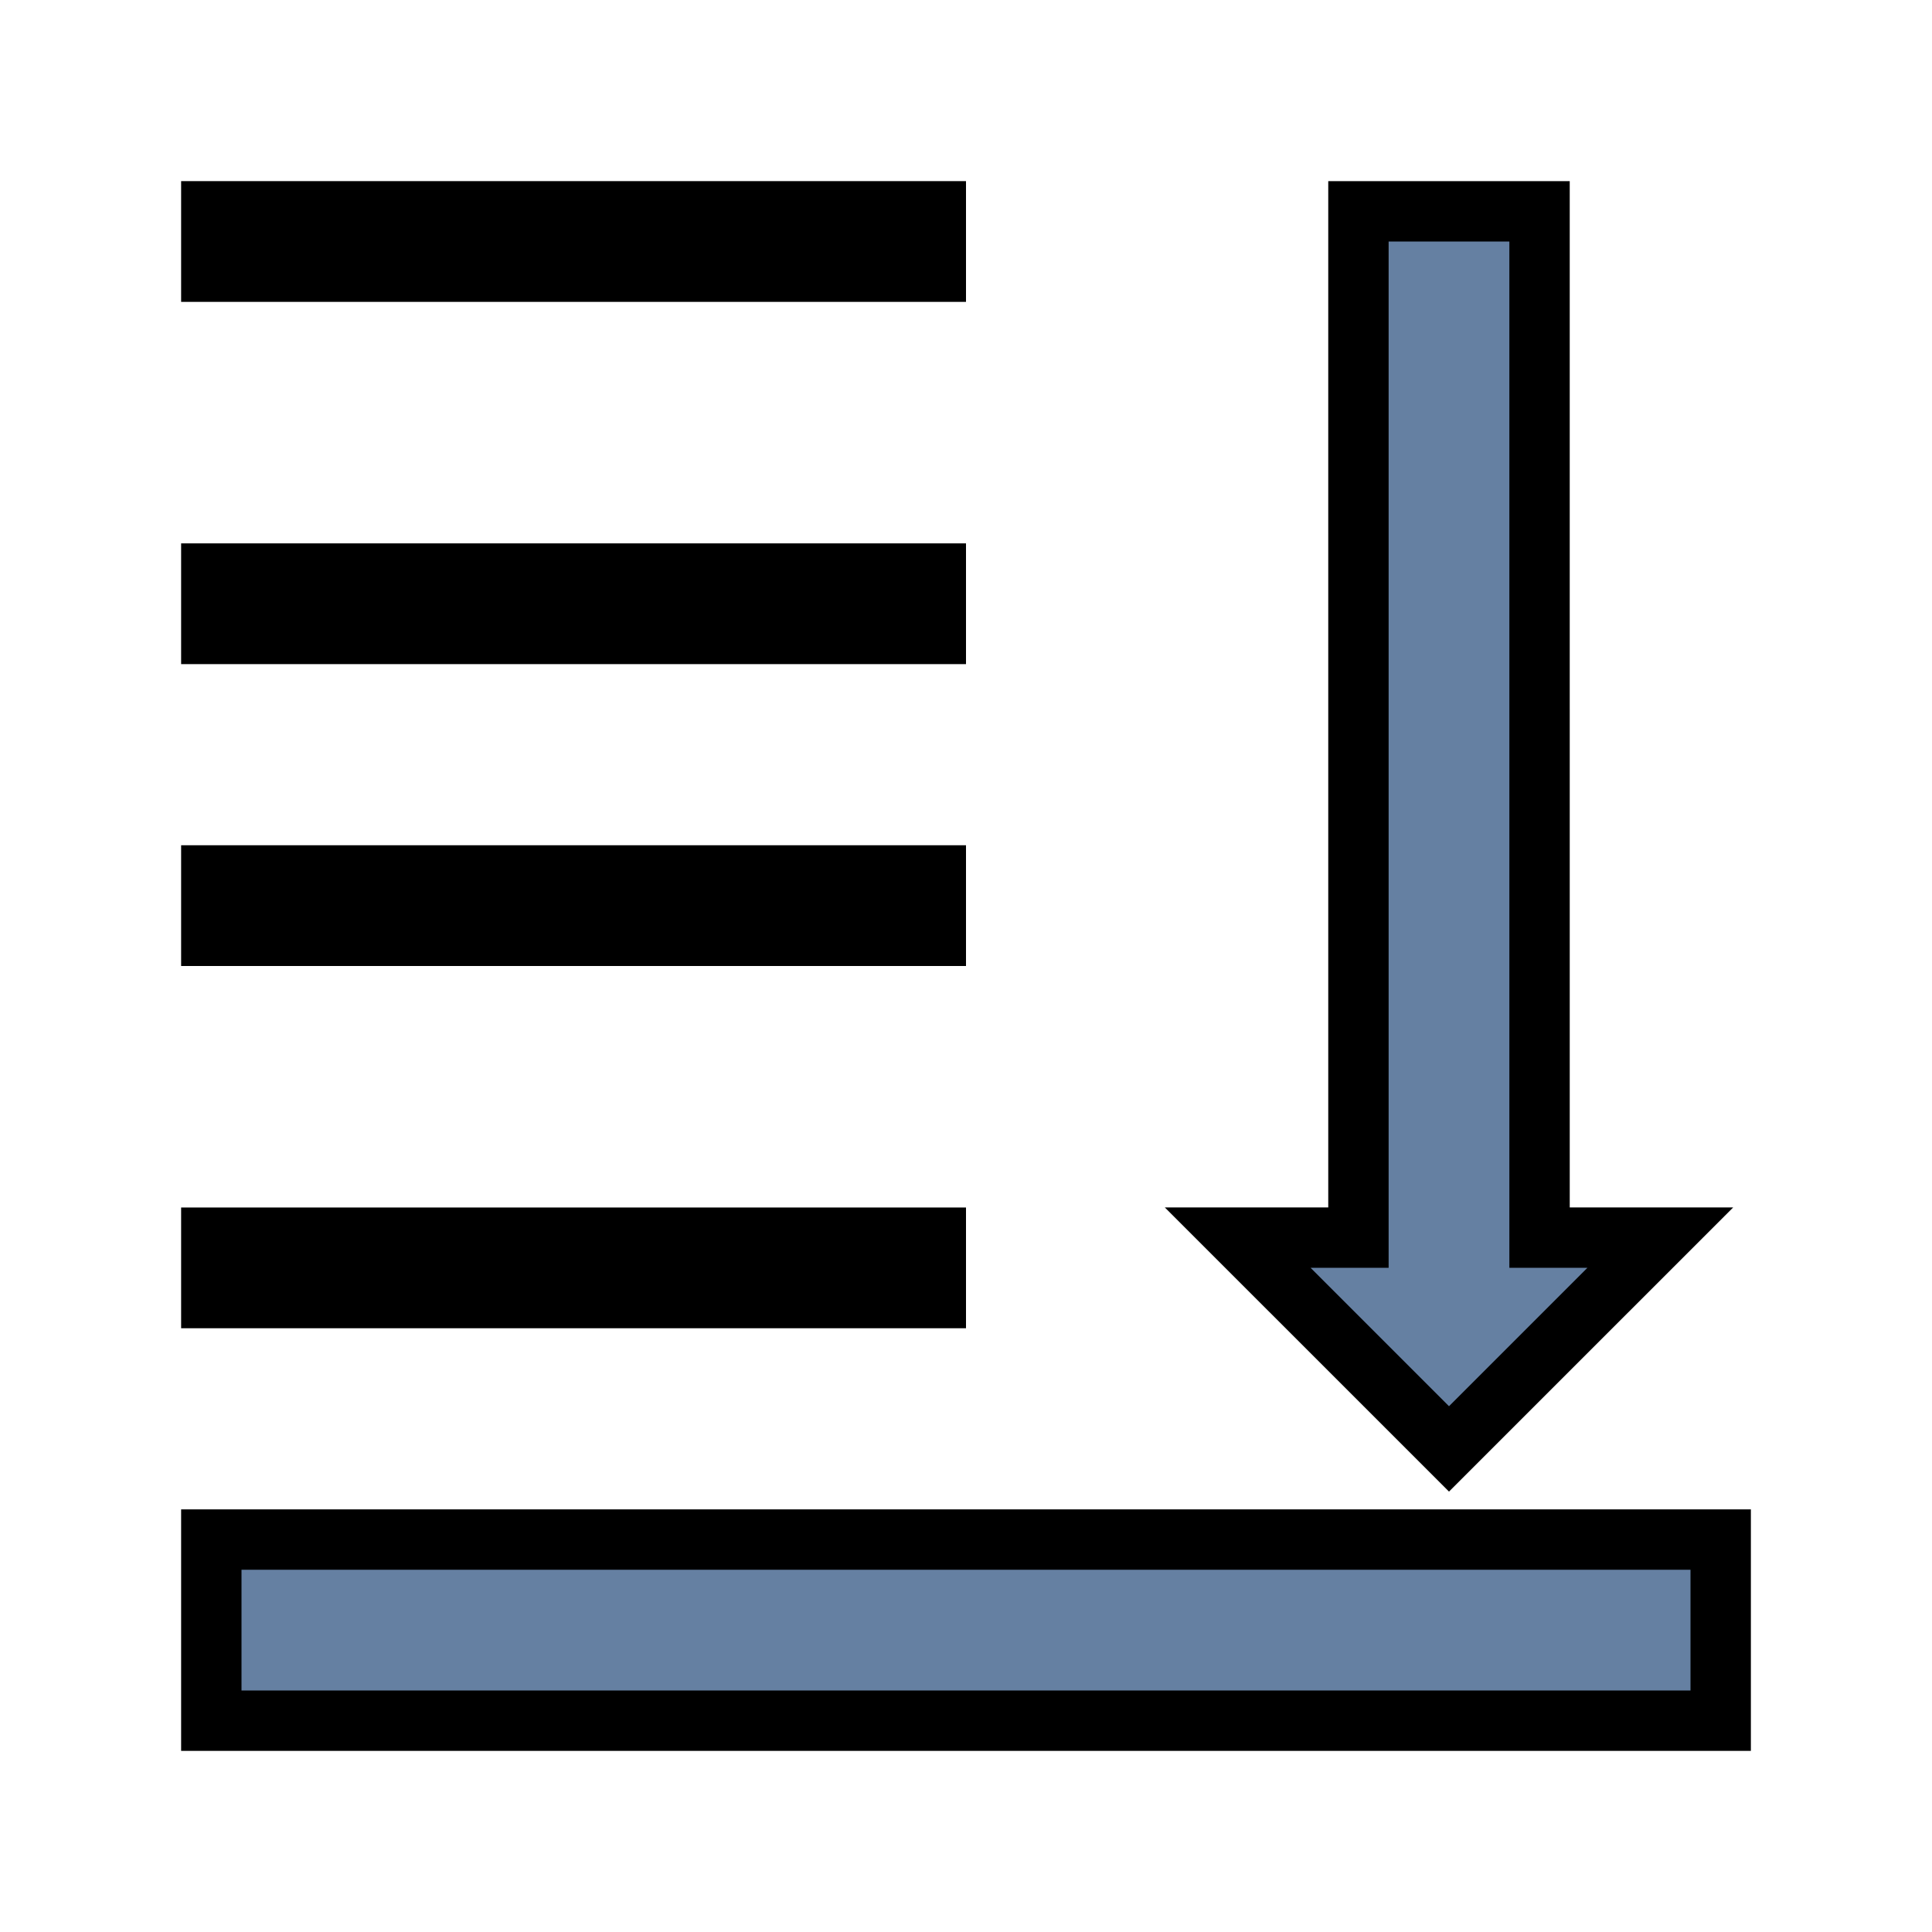 <?xml version="1.0" encoding="utf-8" standalone="no"?>
<svg xmlns:dc="http://purl.org/dc/elements/1.1/" xmlns:cc="http://creativecommons.org/ns#" xmlns:rdf="http://www.w3.org/1999/02/22-rdf-syntax-ns#" xmlns:svg="http://www.w3.org/2000/svg" xmlns="http://www.w3.org/2000/svg" xmlns:sodipodi="http://sodipodi.sourceforge.net/DTD/sodipodi-0.dtd" xmlns:inkscape="http://www.inkscape.org/namespaces/inkscape" version="1.1" id="svg2" viewBox="0 0 256 256" height="256" width="256" inkscape:version="0.91 r13725" sodipodi:docname="downmost_b.svg" inkscape:export-filename="D:\Recources\icons\up32.png" inkscape:export-xdpi="11.25" inkscape:export-ydpi="11.25">
  <sodipodi:namedview pagecolor="#ffffff" bordercolor="#666666" borderopacity="1" objecttolerance="10" gridtolerance="10" guidetolerance="10" inkscape:pageopacity="0" inkscape:pageshadow="2" inkscape:window-width="1920" inkscape:window-height="1176" id="namedview4158" showgrid="true" inkscape:zoom="3.7226562" inkscape:cx="128" inkscape:cy="128" inkscape:window-x="-4" inkscape:window-y="-4" inkscape:window-maximized="1" inkscape:current-layer="svg2" inkscape:snap-grids="true" inkscape:snap-midpoints="true" inkscape:object-nodes="true">
    <inkscape:grid type="xygrid" id="grid4162" />
  </sodipodi:namedview>
  <defs id="defs4" />
  <g id="g4153" transform="matrix(1,0,0,-1,0,256)">
    <path sodipodi:nodetypes="cc" inkscape:connector-curvature="0" id="path4137" d="m 24,224 104,0" style="fill:none;fill-rule:evenodd;stroke:#000000;stroke-width:16;stroke-linecap:butt;stroke-linejoin:miter;stroke-miterlimit:4;stroke-dasharray:none;stroke-opacity:1" />
    <path sodipodi:nodetypes="cc" inkscape:connector-curvature="0" id="path4137-9" d="m 24,176 104,0" style="fill:none;fill-rule:evenodd;stroke:#000000;stroke-width:16;stroke-linecap:butt;stroke-linejoin:miter;stroke-miterlimit:4;stroke-dasharray:none;stroke-opacity:1" />
    <path sodipodi:nodetypes="cc" inkscape:connector-curvature="0" id="path4137-0" d="m 24,136 104,0" style="fill:none;fill-rule:evenodd;stroke:#000000;stroke-width:16;stroke-linecap:butt;stroke-linejoin:miter;stroke-miterlimit:4;stroke-dasharray:none;stroke-opacity:1" />
    <path sodipodi:nodetypes="cc" inkscape:connector-curvature="0" id="path4137-07" d="m 24,88.001 104,0" style="fill:none;fill-rule:evenodd;stroke:#000000;stroke-width:16;stroke-linecap:butt;stroke-linejoin:miter;stroke-miterlimit:4;stroke-dasharray:none;stroke-opacity:1" />
    <path sodipodi:nodetypes="ccccc" inkscape:connector-curvature="0" id="path4166" d="m 28,52 200,0 0,-24 -200,0 z" style="fill:#6580A2;fill-rule:evenodd;stroke:#000000;stroke-width:8;stroke-linecap:butt;stroke-linejoin:miter;stroke-miterlimit:4;stroke-dasharray:none;stroke-opacity:1" />
    <path sodipodi:nodetypes="cccccccc" inkscape:connector-curvature="0" id="path4172" d="m 164.002,92.009 15.999,0 L 180,228 l 23.998,0 7.8e-4,-135.991 15.999,0 L 192,64.011 Z" style="fill:#6580A2;fill-opacity:1;fill-rule:evenodd;stroke:#000000;stroke-width:8;stroke-linecap:butt;stroke-linejoin:miter;stroke-miterlimit:4;stroke-dasharray:none;stroke-opacity:1" />
  </g>
</svg>
